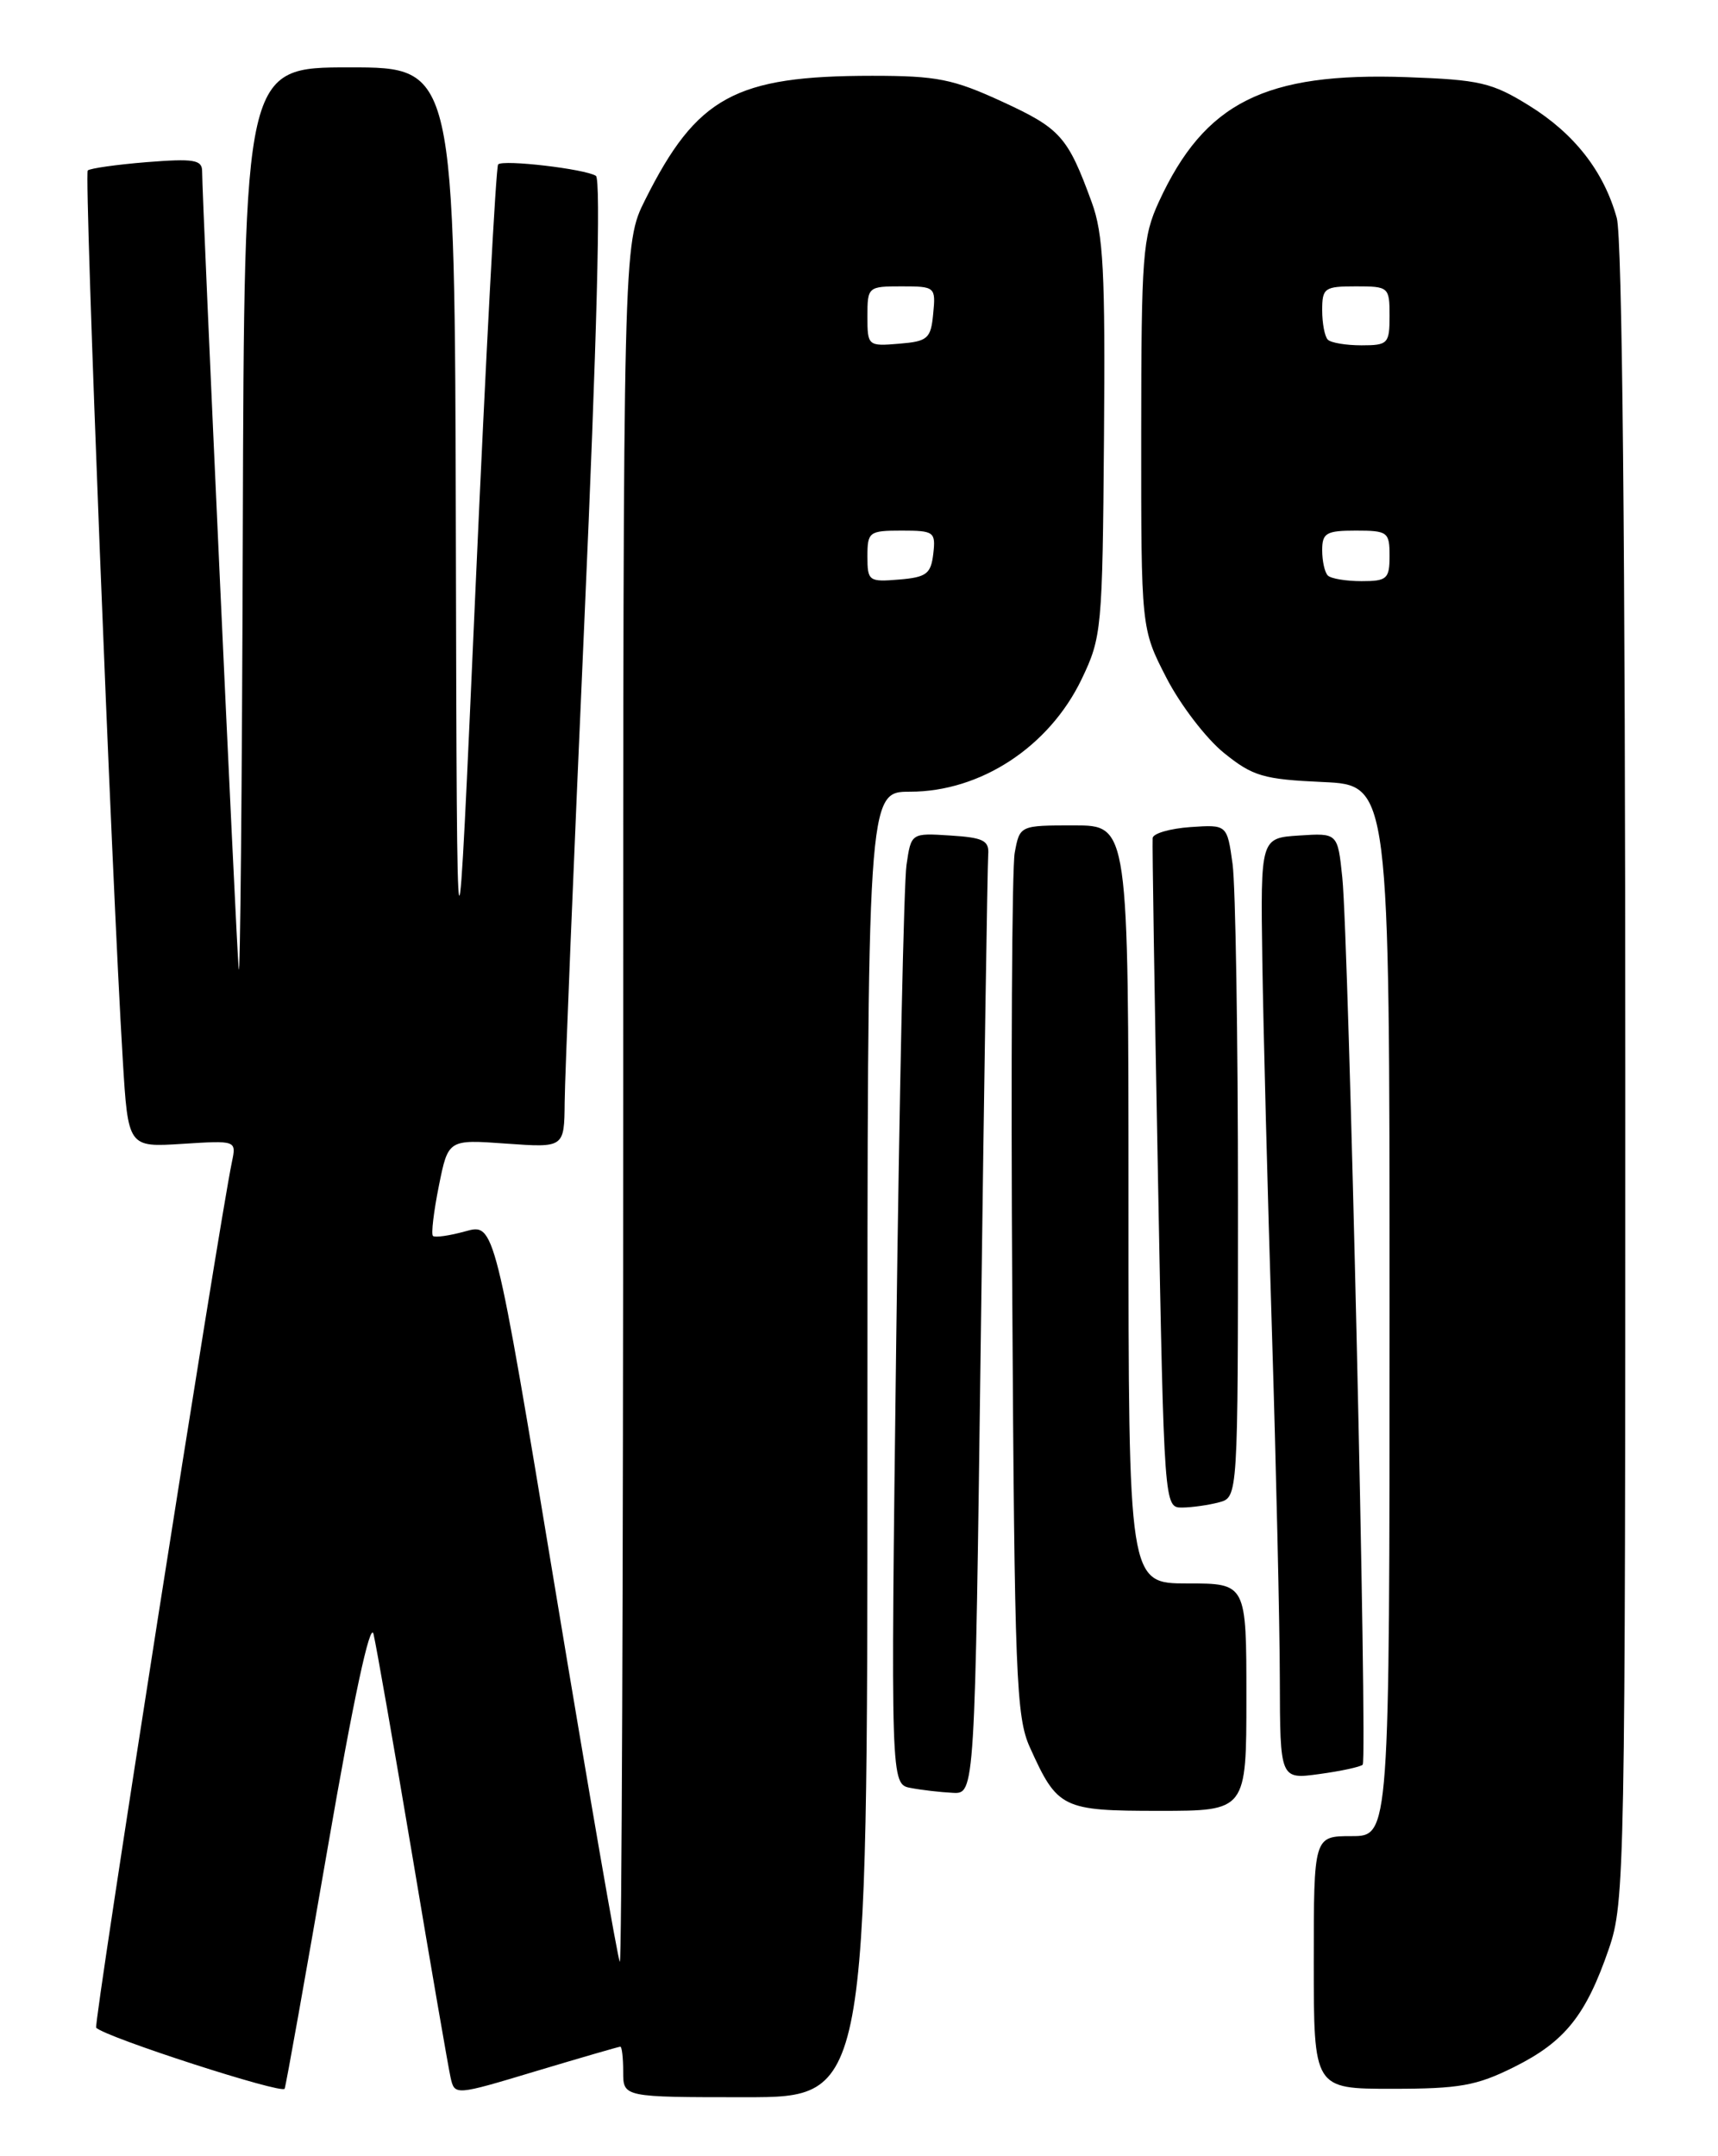 <?xml version="1.0" encoding="UTF-8" standalone="no"?>
<!DOCTYPE svg PUBLIC "-//W3C//DTD SVG 1.1//EN" "http://www.w3.org/Graphics/SVG/1.1/DTD/svg11.dtd" >
<svg xmlns="http://www.w3.org/2000/svg" xmlns:xlink="http://www.w3.org/1999/xlink" version="1.1" viewBox="0 0 204 256">
 <g >
 <path fill="currentColor"
d=" M 38.92 219.34 C 41.95 201.80 43.96 192.43 44.35 194.00 C 44.68 195.38 46.77 207.30 48.99 220.50 C 51.20 233.70 53.24 245.47 53.50 246.65 C 53.99 248.81 53.99 248.81 63.66 245.90 C 68.97 244.31 73.48 243.00 73.66 243.00 C 73.85 243.00 74.00 244.35 74.00 246.00 C 74.00 249.00 74.00 249.00 88.50 249.00 C 103.00 249.00 103.00 249.00 103.00 171.50 C 103.00 94.00 103.00 94.00 108.05 94.00 C 116.44 94.00 124.57 88.67 128.43 80.65 C 130.82 75.66 130.91 74.76 131.09 52.00 C 131.25 32.32 131.02 27.77 129.63 24.00 C 126.79 16.23 125.93 15.26 119.05 12.09 C 113.17 9.38 111.26 9.00 103.57 9.00 C 87.29 9.00 82.73 11.49 76.61 23.72 C 74.00 28.93 74.00 28.93 74.00 131.13 C 74.00 187.34 73.82 233.15 73.60 232.92 C 73.37 232.69 69.94 212.87 65.96 188.87 C 58.73 145.23 58.73 145.23 55.27 146.19 C 53.37 146.72 51.63 146.96 51.41 146.74 C 51.18 146.52 51.50 143.85 52.11 140.81 C 53.22 135.28 53.22 135.28 60.11 135.78 C 67.00 136.27 67.00 136.27 67.05 130.88 C 67.07 127.92 68.13 102.10 69.40 73.50 C 70.87 40.52 71.37 21.27 70.76 20.88 C 69.49 20.06 59.75 18.92 59.15 19.52 C 58.89 19.77 57.69 42.38 56.47 69.74 C 54.26 119.50 54.26 119.50 54.13 63.75 C 54.00 8.00 54.00 8.00 41.50 8.00 C 29.00 8.00 29.00 8.00 28.83 63.25 C 28.74 93.64 28.52 116.92 28.34 115.00 C 28.04 111.67 24.00 23.66 24.00 20.32 C 24.00 18.97 22.99 18.81 17.44 19.25 C 13.84 19.54 10.68 19.99 10.42 20.24 C 9.98 20.69 13.27 104.45 14.58 125.86 C 15.21 136.22 15.21 136.22 21.64 135.81 C 28.07 135.40 28.07 135.40 27.54 137.95 C 25.95 145.57 11.08 240.41 11.42 240.75 C 12.57 241.90 33.55 248.68 33.80 247.99 C 33.97 247.54 36.27 234.65 38.92 219.34 Z  M 179.80 245.41 C 185.82 242.41 188.32 239.29 191.04 231.38 C 192.93 225.88 193.00 222.41 192.99 127.59 C 192.99 64.96 192.63 28.19 191.98 25.88 C 190.44 20.34 186.95 15.87 181.56 12.53 C 177.15 9.80 175.70 9.47 167.04 9.16 C 150.19 8.57 143.04 12.16 137.61 23.95 C 135.68 28.15 135.52 30.27 135.51 51.57 C 135.50 74.64 135.50 74.64 138.50 80.47 C 140.15 83.68 143.23 87.70 145.34 89.40 C 148.77 92.17 150.01 92.53 157.09 92.85 C 165.00 93.21 165.00 93.21 165.00 155.61 C 165.00 218.00 165.00 218.00 160.50 218.00 C 156.00 218.00 156.00 218.00 156.00 233.00 C 156.00 248.00 156.00 248.00 165.30 248.00 C 173.31 248.00 175.33 247.64 179.80 245.41 Z  M 148.00 201.50 C 148.00 188.00 148.00 188.00 141.00 188.00 C 134.00 188.00 134.00 188.00 134.00 143.00 C 134.00 98.00 134.00 98.00 127.55 98.00 C 121.09 98.00 121.09 98.00 120.49 101.25 C 120.16 103.04 120.03 126.77 120.20 154.00 C 120.47 199.00 120.66 203.86 122.29 207.46 C 125.57 214.73 126.11 215.00 137.65 215.00 C 148.00 215.00 148.00 215.00 148.00 201.50 Z  M 116.47 158.25 C 116.86 128.14 117.26 102.60 117.34 101.50 C 117.48 99.80 116.80 99.45 112.85 99.20 C 108.19 98.90 108.19 98.90 107.64 102.70 C 107.33 104.79 106.79 130.20 106.42 159.17 C 105.76 211.83 105.76 211.83 108.13 212.28 C 109.43 212.53 111.68 212.79 113.13 212.86 C 115.76 213.00 115.76 213.00 116.47 158.25 Z  M 161.81 209.52 C 162.39 208.94 160.15 111.59 159.39 104.20 C 158.84 98.90 158.84 98.90 154.26 99.20 C 149.68 99.50 149.68 99.50 149.89 114.00 C 150.01 121.97 150.52 141.78 151.03 158.00 C 151.53 174.22 151.96 192.85 151.97 199.39 C 152.00 211.27 152.00 211.27 156.67 210.63 C 159.24 210.28 161.55 209.78 161.81 209.52 Z  M 144.75 178.37 C 147.00 177.77 147.00 177.77 147.00 142.52 C 147.00 123.14 146.71 105.17 146.36 102.59 C 145.71 97.90 145.71 97.90 141.34 98.20 C 138.94 98.37 136.92 98.95 136.87 99.50 C 136.81 100.05 137.09 118.16 137.50 139.75 C 138.23 178.92 138.24 179.00 140.37 178.99 C 141.54 178.98 143.51 178.70 144.75 178.37 Z  M 103.00 66.06 C 103.00 63.15 103.20 63.00 107.07 63.00 C 110.91 63.00 111.12 63.15 110.82 65.75 C 110.54 68.14 110.01 68.54 106.75 68.81 C 103.17 69.11 103.00 68.99 103.00 66.06 Z  M 103.00 37.56 C 103.00 34.06 103.07 34.00 107.06 34.00 C 111.05 34.00 111.12 34.07 110.81 37.25 C 110.53 40.22 110.17 40.53 106.75 40.81 C 103.06 41.12 103.00 41.06 103.00 37.56 Z  M 157.67 68.33 C 157.30 67.97 157.00 66.62 157.00 65.33 C 157.00 63.28 157.48 63.00 161.00 63.00 C 164.78 63.00 165.00 63.17 165.00 66.00 C 165.00 68.73 164.70 69.00 161.67 69.00 C 159.83 69.00 158.03 68.70 157.67 68.33 Z  M 157.67 40.33 C 157.30 39.97 157.00 38.39 157.00 36.83 C 157.00 34.19 157.27 34.00 161.00 34.00 C 164.90 34.00 165.00 34.08 165.00 37.50 C 165.00 40.80 164.81 41.00 161.67 41.00 C 159.83 41.00 158.03 40.70 157.67 40.33 Z "/>
</g>
</svg>